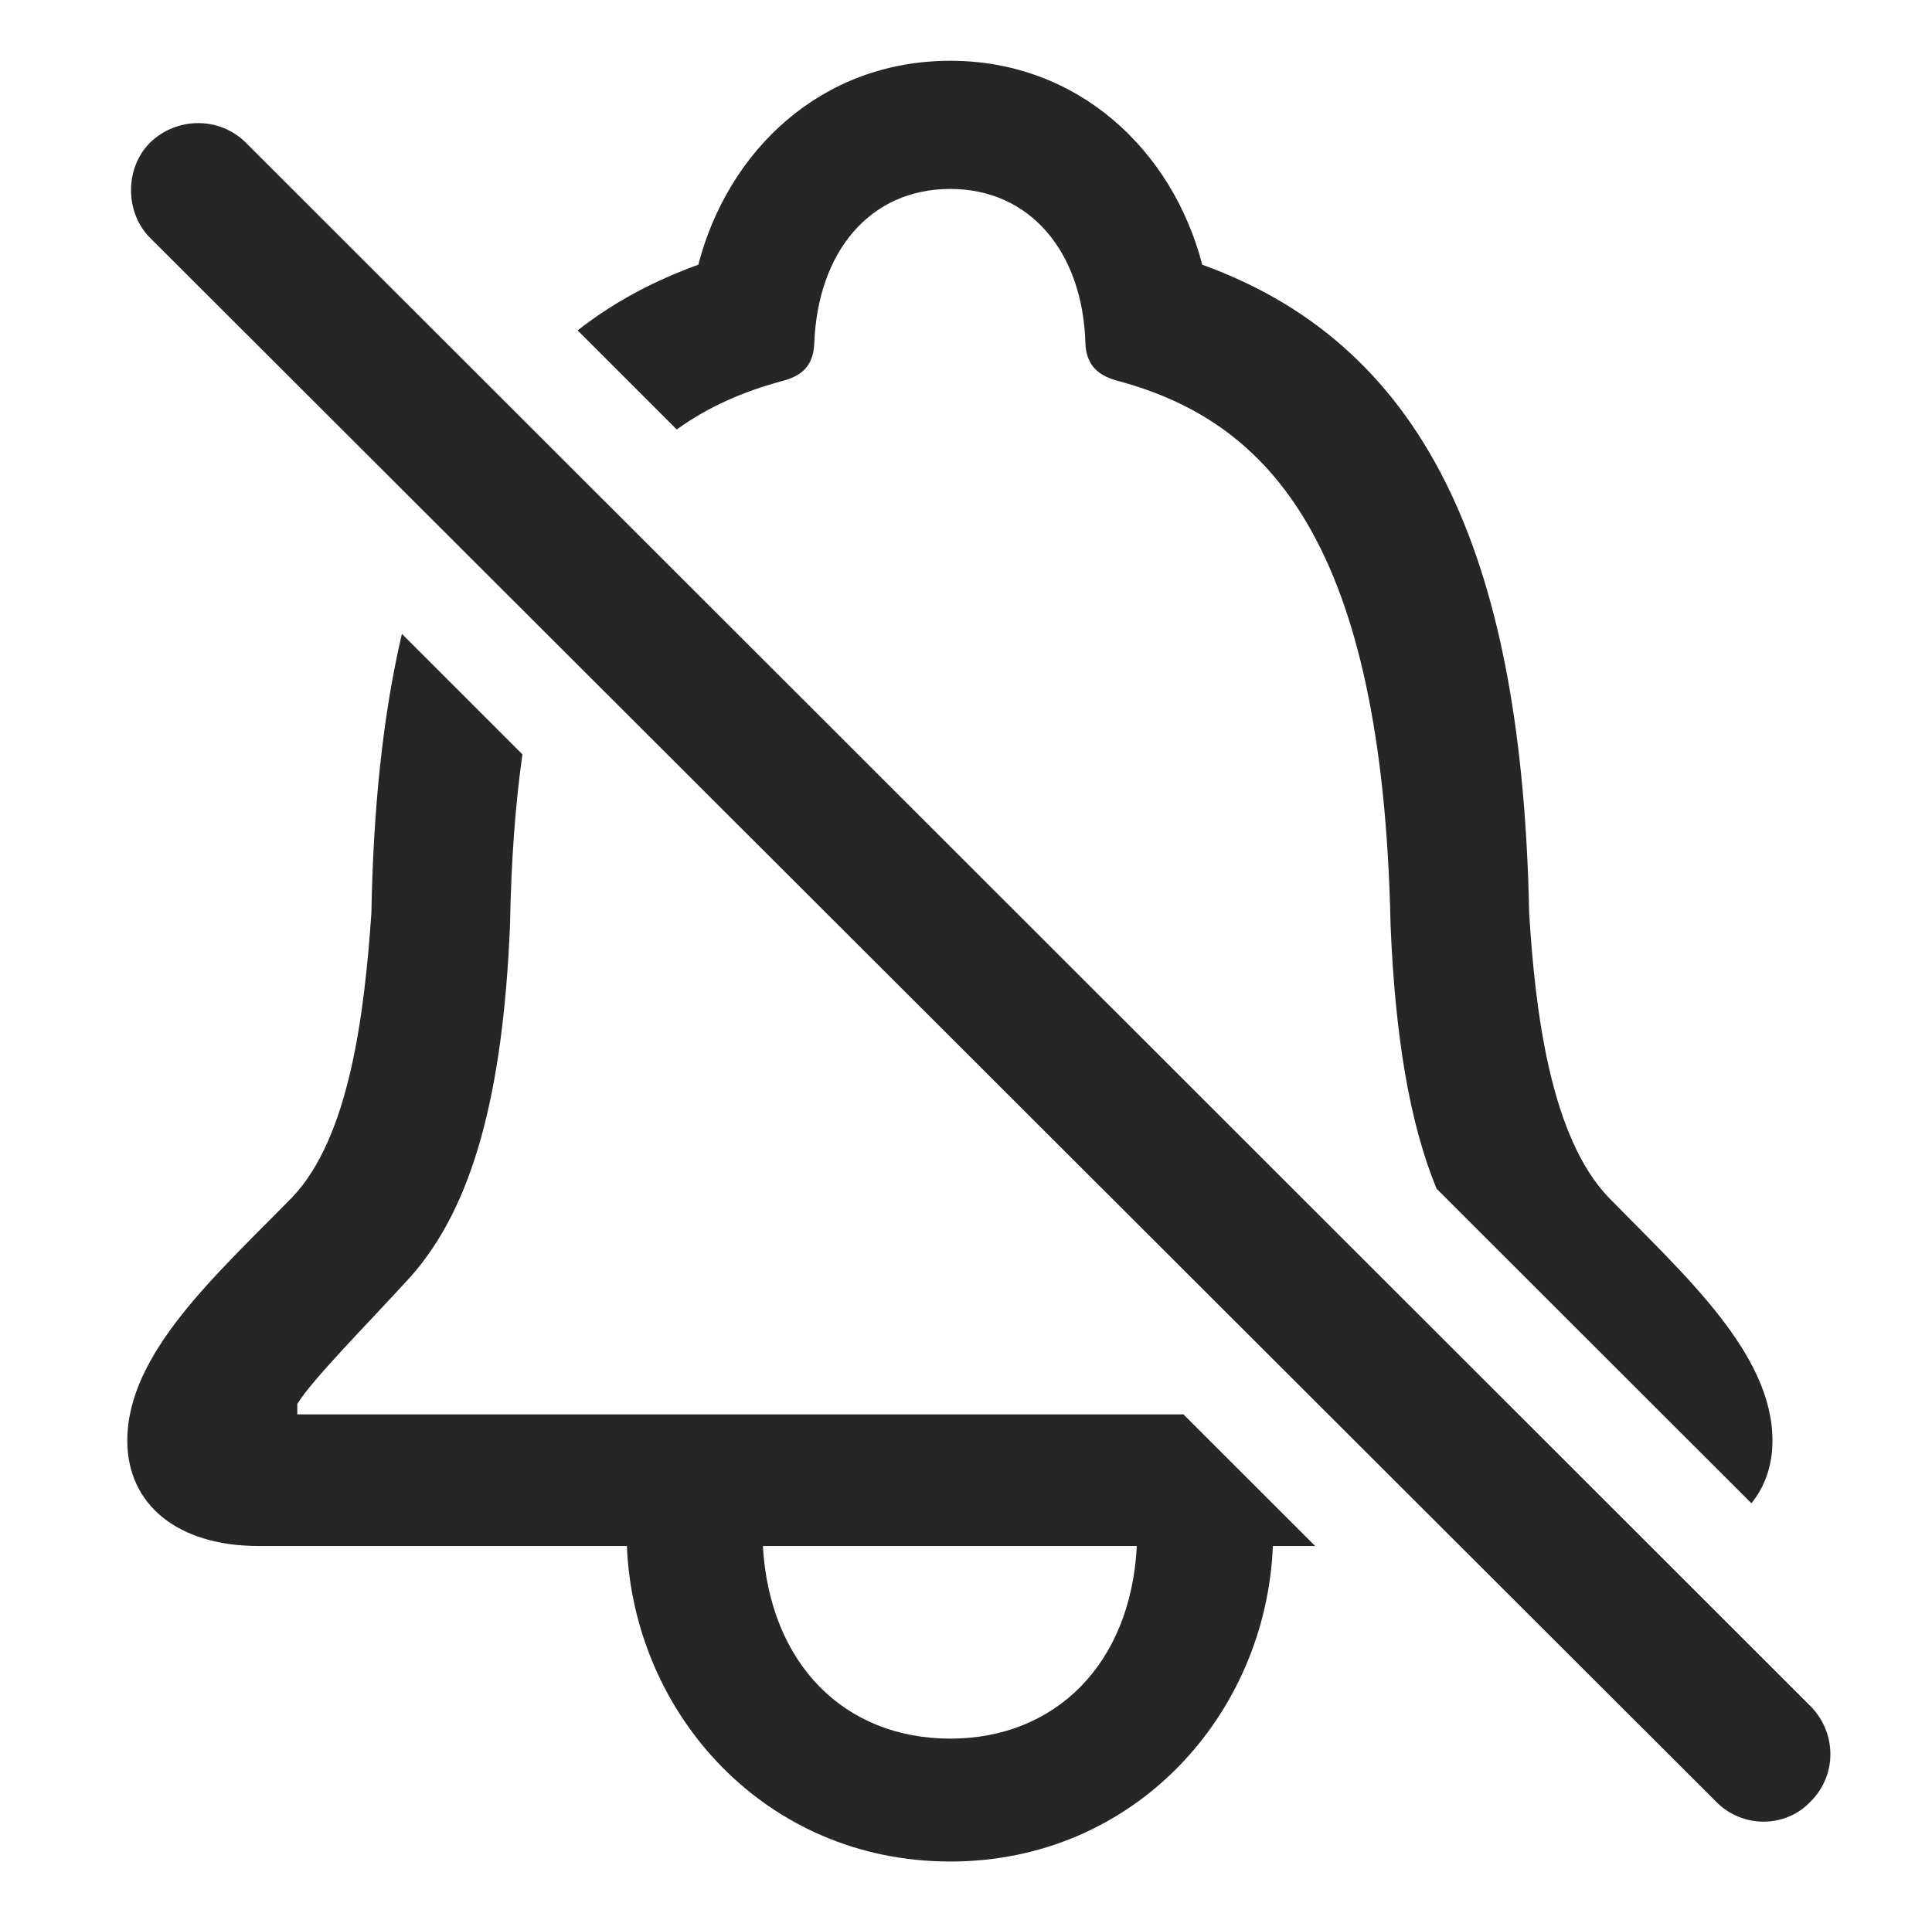 <?xml version="1.0" encoding="UTF-8"?>
<!--Generator: Apple Native CoreSVG 326-->
<!DOCTYPE svg
PUBLIC "-//W3C//DTD SVG 1.1//EN"
       "http://www.w3.org/Graphics/SVG/1.1/DTD/svg11.dtd">
<svg version="1.1" xmlns="http://www.w3.org/2000/svg" xmlns:xlink="http://www.w3.org/1999/xlink" viewBox="0 0 21.641 21.548">
 <g>
  <rect height="21.548" opacity="0" width="21.641" x="0" y="0"/>
  <path d="M5.852 8.452C5.773 9.007 5.726 9.642 5.713 10.359C5.635 12.263 5.293 13.523 4.6 14.304C4.082 14.871 3.506 15.447 3.33 15.73L3.33 15.847L13.256 15.847L14.732 17.322L14.258 17.322C14.18 19.216 12.705 20.857 10.645 20.857C8.574 20.857 7.1 19.207 7.022 17.322L2.9 17.322C1.982 17.322 1.426 16.853 1.426 16.14C1.426 15.164 2.422 14.285 3.272 13.416C3.916 12.742 4.082 11.355 4.16 10.232C4.181 9.06 4.288 8.014 4.502 7.102ZM8.545 17.322C8.623 18.65 9.463 19.48 10.645 19.48C11.816 19.48 12.666 18.65 12.734 17.322ZM13.467 2.966C16.064 3.904 17.051 6.384 17.129 10.232C17.197 11.355 17.373 12.742 18.018 13.416C18.867 14.285 19.854 15.164 19.854 16.14C19.854 16.415 19.772 16.654 19.618 16.843L16.091 13.318C15.788 12.578 15.627 11.607 15.576 10.359C15.488 6.091 14.219 4.734 12.549 4.275C12.305 4.216 12.168 4.099 12.158 3.845C12.129 2.83 11.543 2.117 10.645 2.117C9.736 2.117 9.16 2.83 9.121 3.845C9.111 4.099 8.984 4.216 8.74 4.275C8.324 4.389 7.934 4.557 7.58 4.812L6.47 3.702C6.86 3.396 7.31 3.151 7.822 2.966C8.154 1.687 9.199 0.681 10.645 0.681C12.08 0.681 13.135 1.687 13.467 2.966Z" fill="black" fill-opacity="0.85"/>
  <path d="M1.68 2.664L19.219 20.183C19.512 20.486 20 20.486 20.283 20.183C20.576 19.89 20.576 19.421 20.283 19.119L2.754 1.599C2.461 1.306 1.982 1.306 1.68 1.599C1.397 1.882 1.397 2.38 1.68 2.664Z" fill="black" fill-opacity="0.85"/>
 </g>
</svg>
